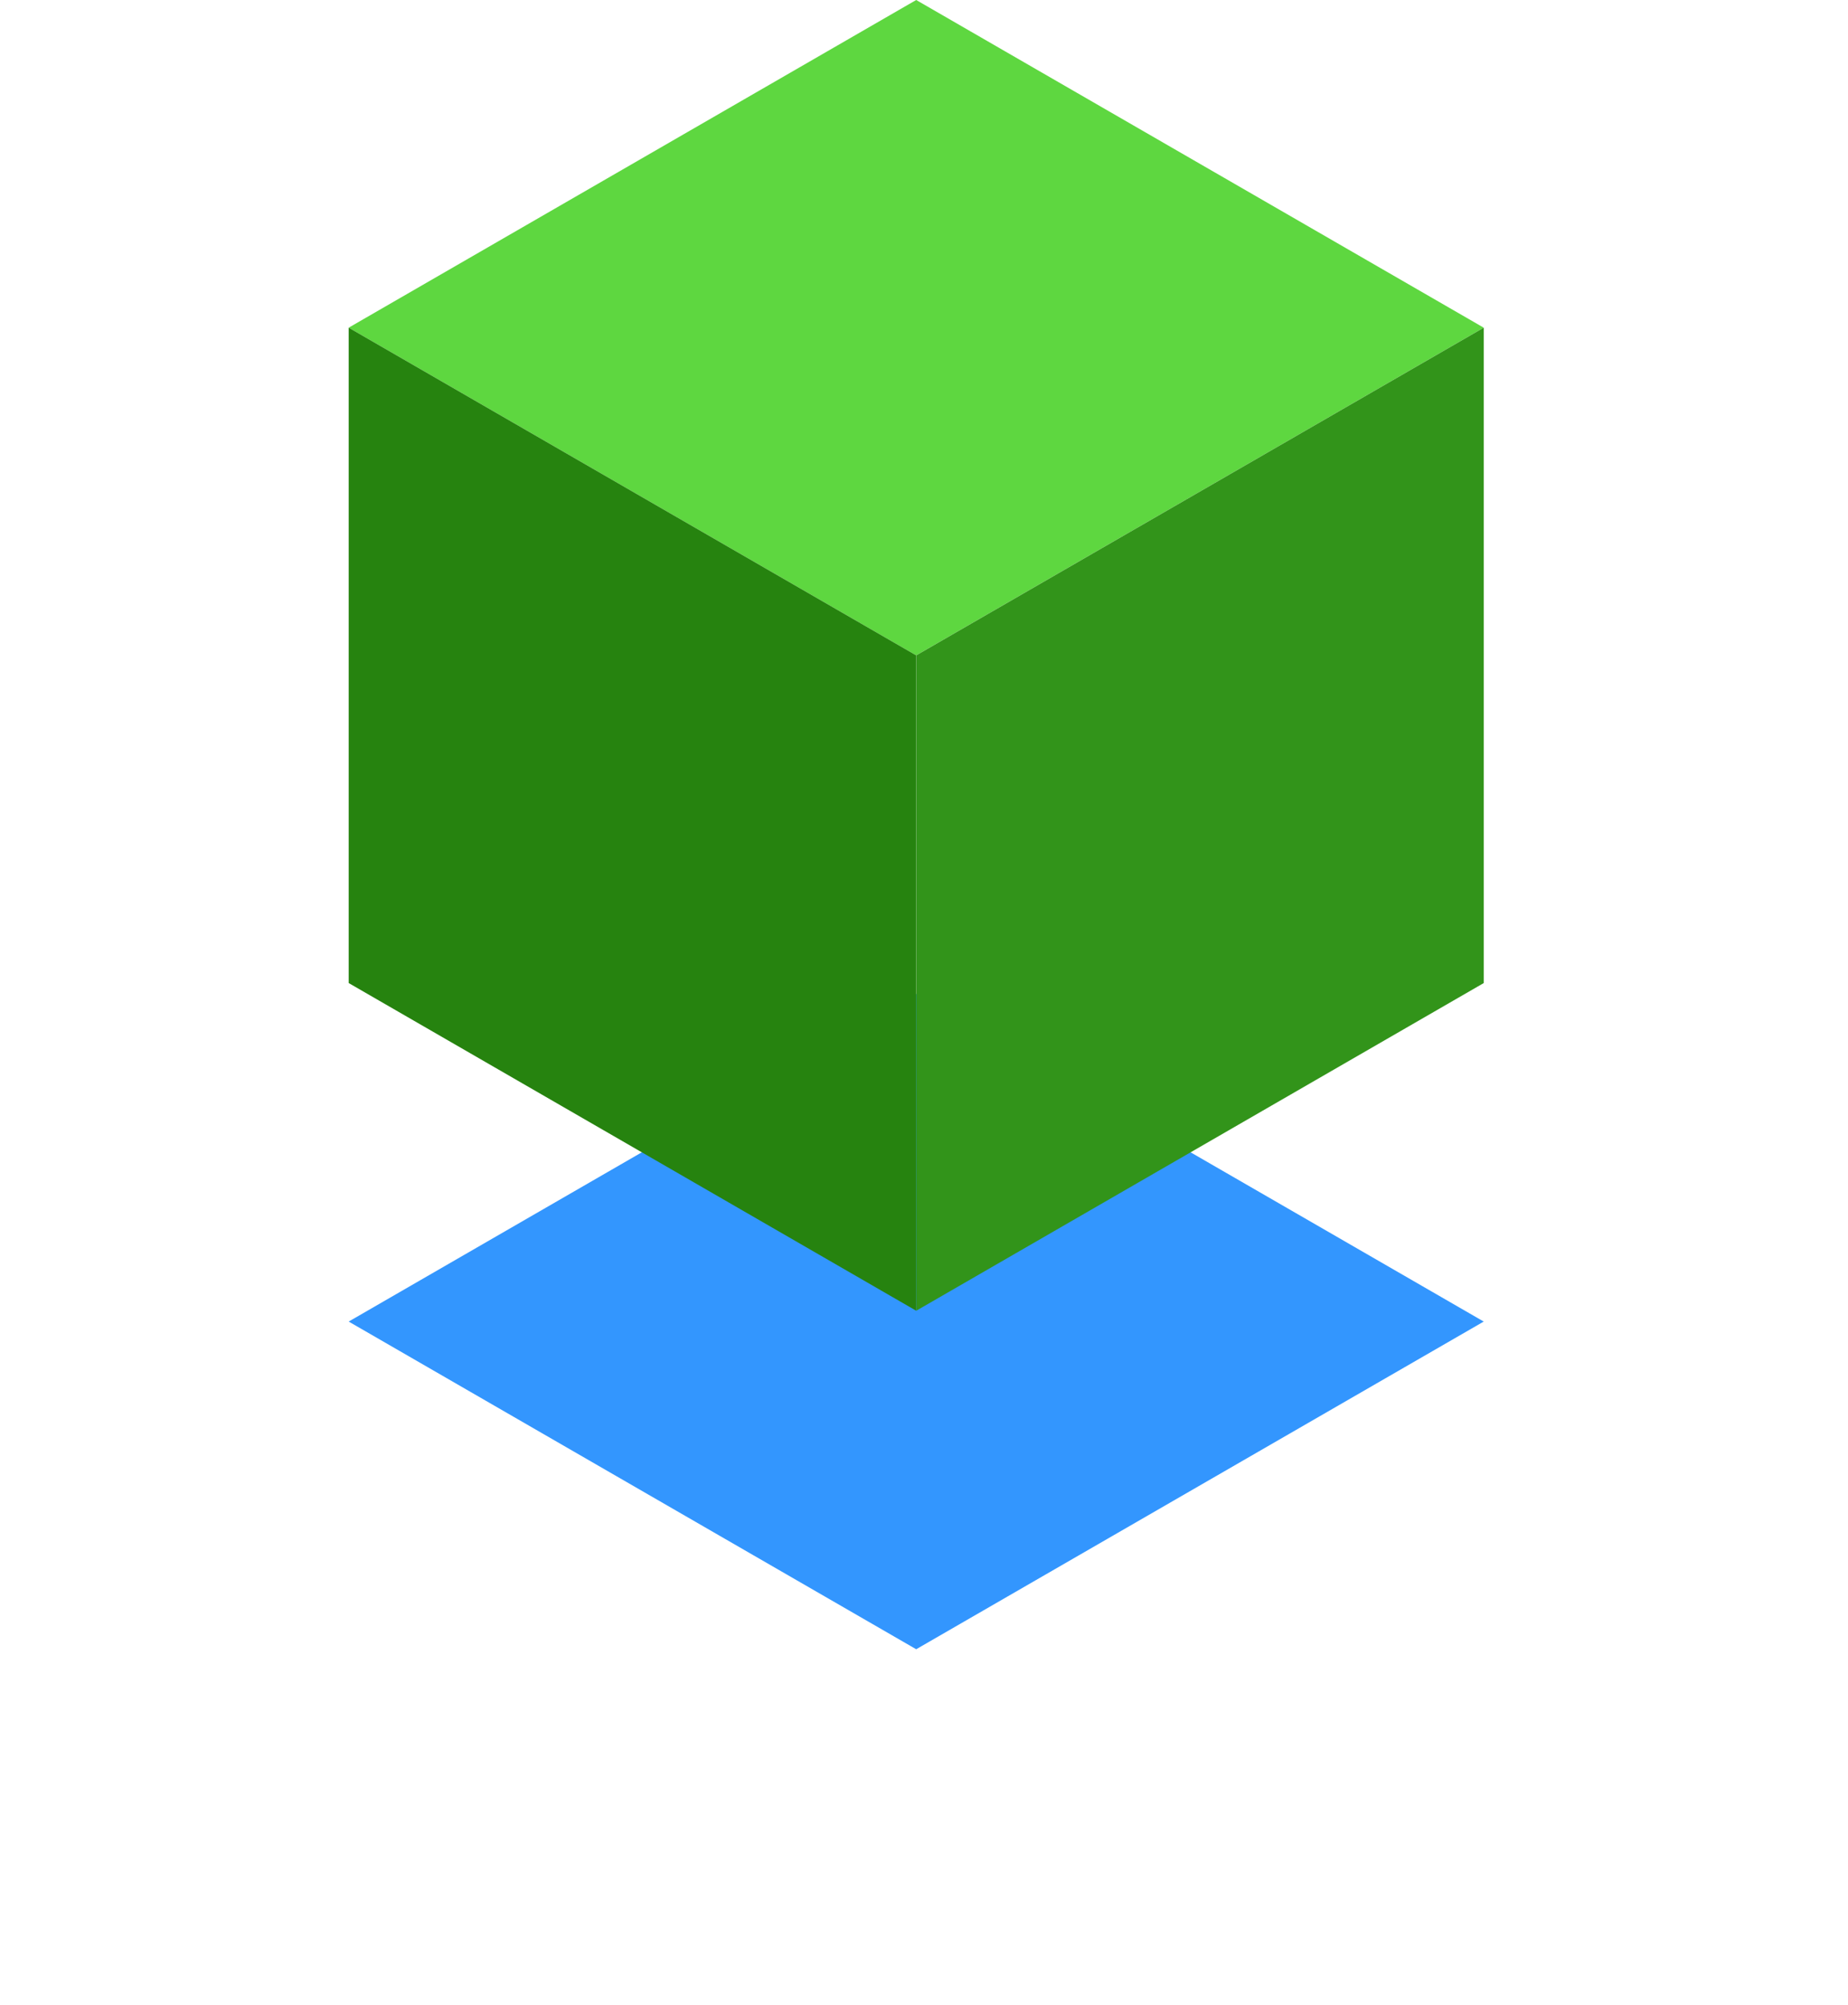 <svg width="106" height="115" viewBox="0 0 106 115" fill="none" xmlns="http://www.w3.org/2000/svg">
<path d="M85.105 18.793L52.552 37.586L20 18.793L52.552 0L85.105 18.793Z" fill="#5ED740"/>
<g filter="url(#filter0_d_2561_1873)">
<path d="M85.105 55.793L52.552 74.586L20 55.793L52.552 37L85.105 55.793Z" fill="#3396FE"/>
</g>
<path d="M85.107 18.793V56.379L52.555 75.172V37.586L85.107 18.793Z" fill="#32941A"/>
<path d="M52.552 37.586V75.172L20 56.379V18.793L52.552 37.586Z" fill="#26830F"/>
<defs>
<filter id="filter0_d_2561_1873" x="0" y="37" width="105.105" height="77.586" filterUnits="userSpaceOnUse" color-interpolation-filters="sRGB">
<feFlood flood-opacity="0" result="BackgroundImageFix"/>
<feColorMatrix in="SourceAlpha" type="matrix" values="0 0 0 0 0 0 0 0 0 0 0 0 0 0 0 0 0 0 127 0" result="hardAlpha"/>
<feOffset dy="20"/>
<feGaussianBlur stdDeviation="10"/>
<feComposite in2="hardAlpha" operator="out"/>
<feColorMatrix type="matrix" values="0 0 0 0 0 0 0 0 0 0 0 0 0 0 0 0 0 0 0.35 0"/>
<feBlend mode="normal" in2="BackgroundImageFix" result="effect1_dropShadow_2561_1873"/>
<feBlend mode="normal" in="SourceGraphic" in2="effect1_dropShadow_2561_1873" result="shape"/>
</filter>
</defs>
</svg>

